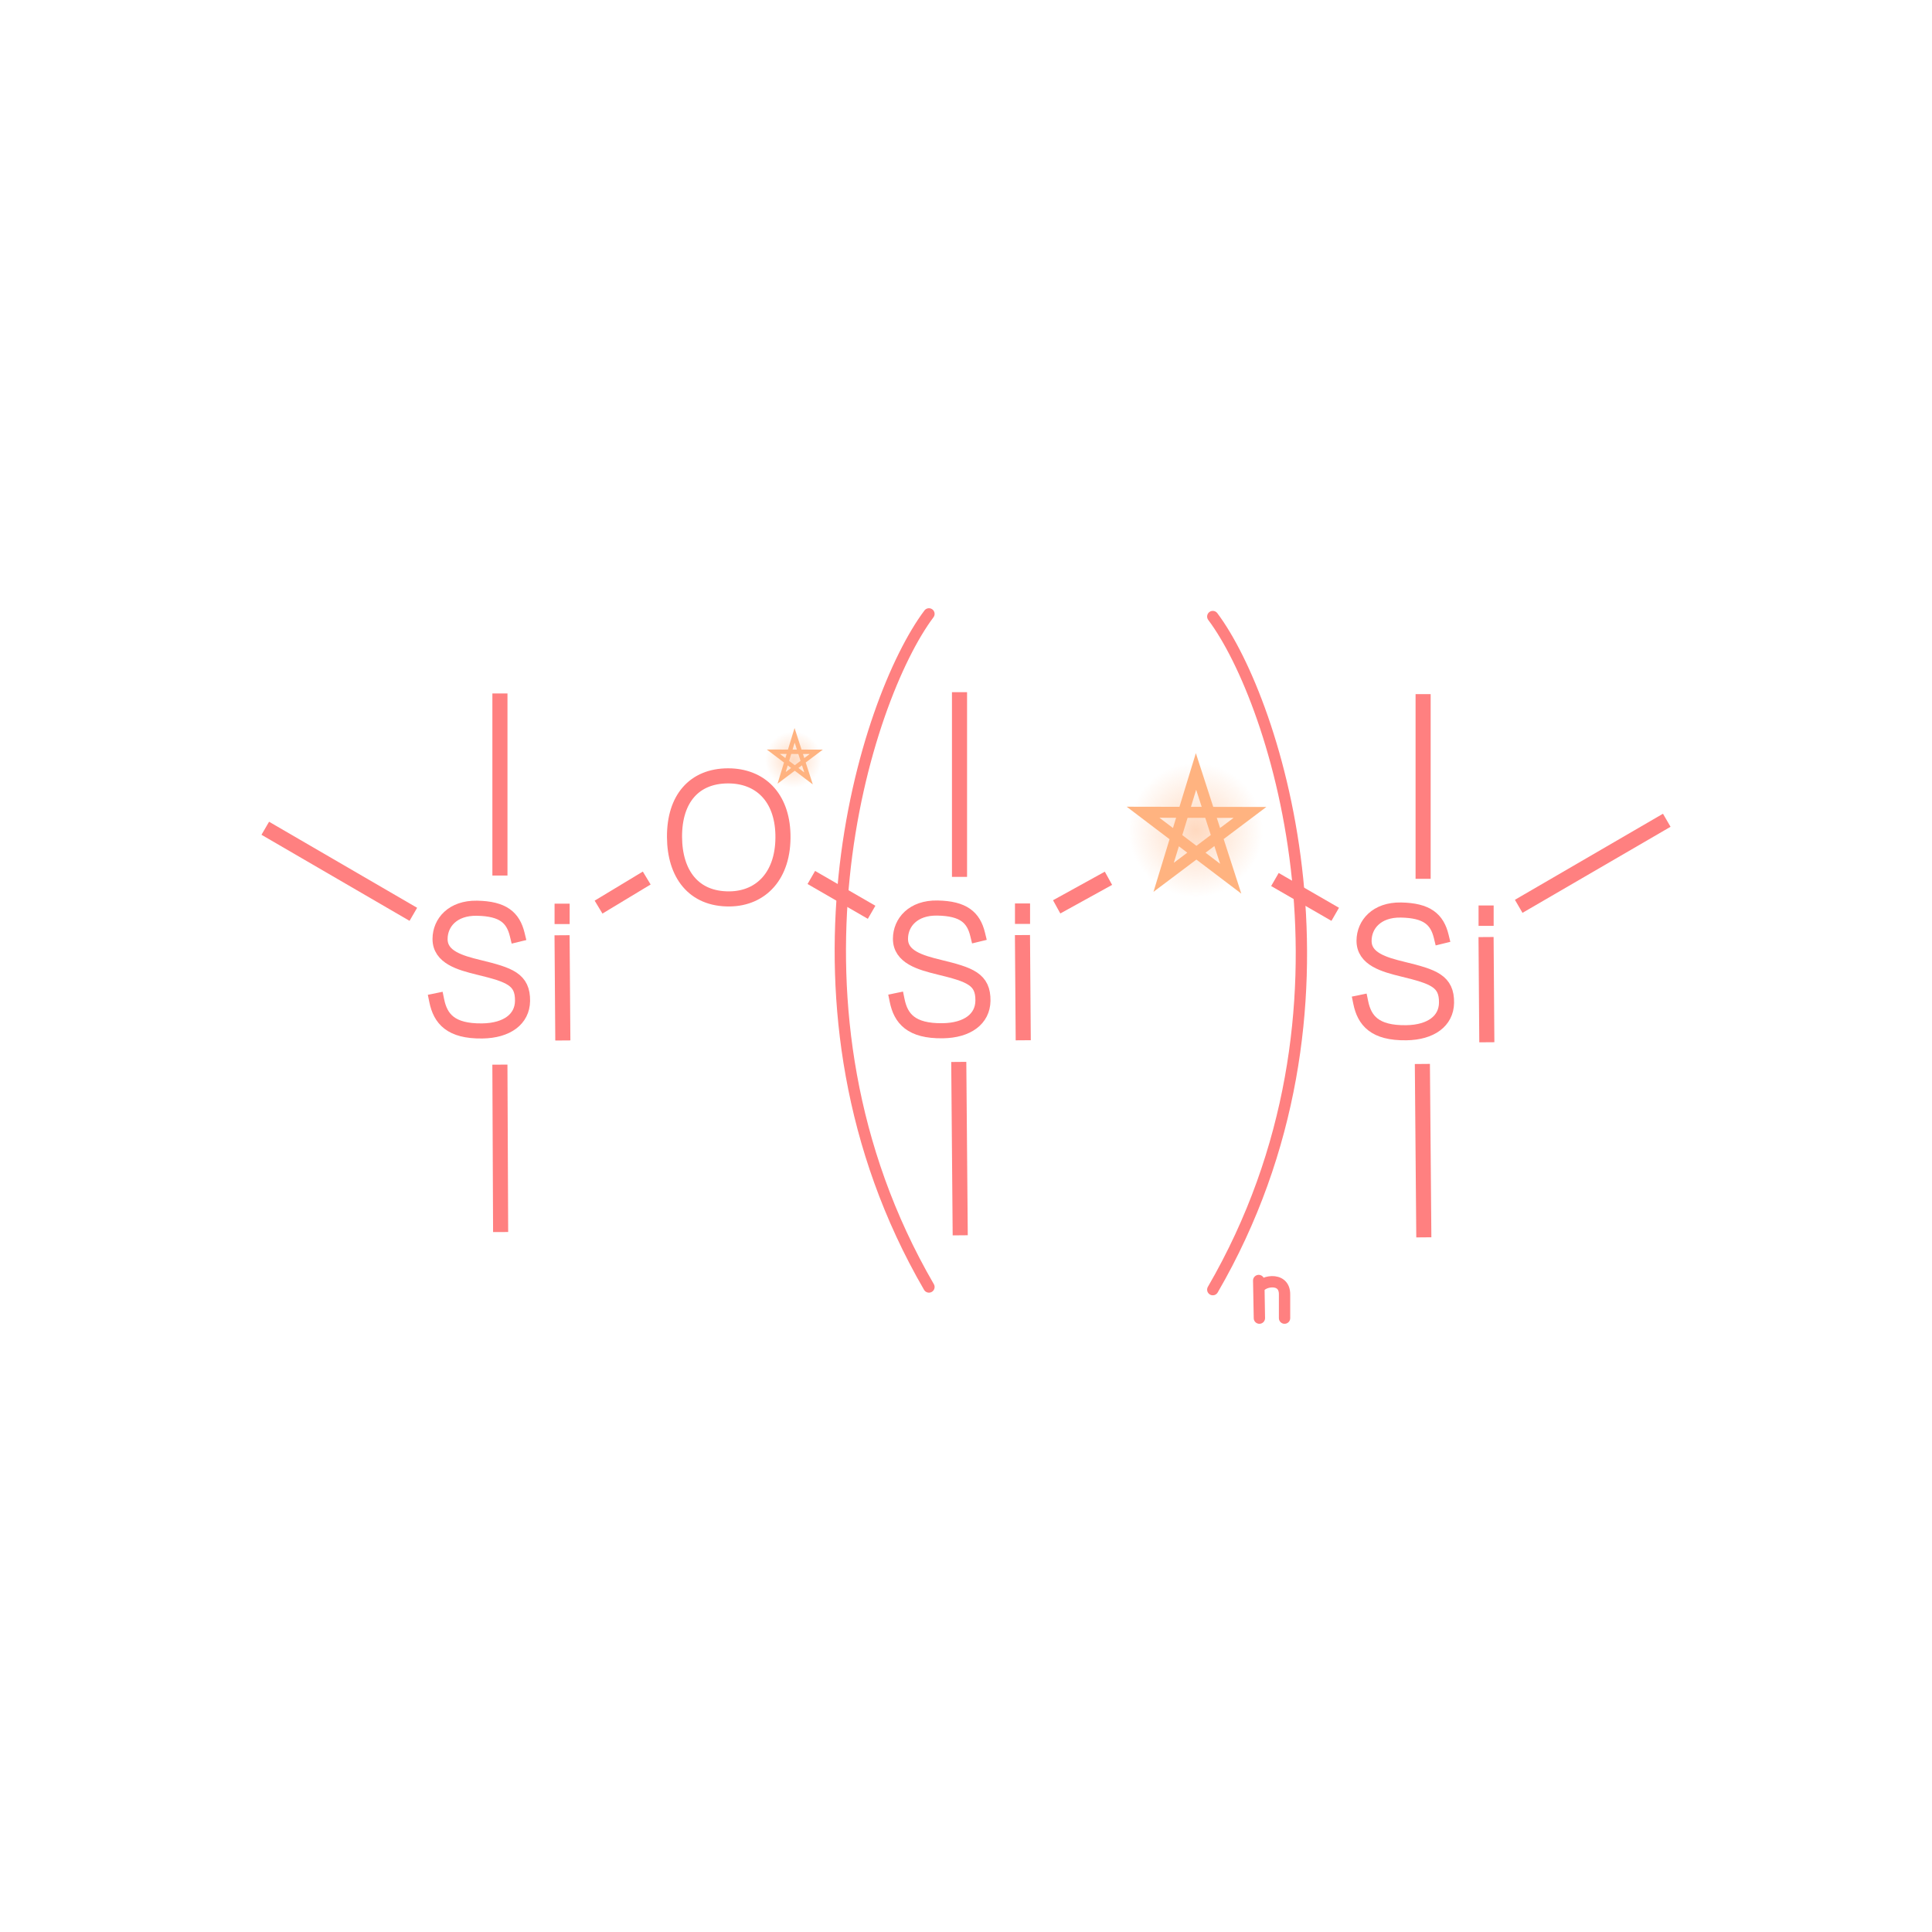 <?xml version="1.0" encoding="UTF-8"?>
<svg version="1.1" viewBox="0 0 256 256" xml:space="preserve" xmlns="http://www.w3.org/2000/svg" xmlns:xlink="http://www.w3.org/1999/xlink"><defs><linearGradient id="linearGradient5783"><stop stop-color="#ffb380" stop-opacity=".5" offset="0"/><stop stop-color="#ffb380" stop-opacity="0" offset="1"/></linearGradient><radialGradient id="radialGradient5878" cx="107.77" cy="101.54" r="8" gradientTransform="matrix(.466 .002 -.002 .466 55.11 53.12)" gradientUnits="userSpaceOnUse" xlink:href="#linearGradient5783"/><radialGradient id="radialGradient5878-3" cx="107.77" cy="101.54" r="8" gradientTransform="matrix(1.111 .004 -.004 1.111 39.124 -3.252)" gradientUnits="userSpaceOnUse" xlink:href="#linearGradient5783"/></defs><ellipse cx="105.19" cy="100.64" rx="4.404" ry="4.404" fill="url(#radialGradient5878)"/><ellipse cx="158.47" cy="109.99" rx="10.495" ry="10.495" fill="url(#radialGradient5878-3)"/><g transform="translate(-.824 -.705)" fill="none" stroke="#ff8080" stroke-linecap="square" stroke-linejoin="round" stroke-width="2"><path d="m69.358 124.53c-0.548-2.249-1.888-3.42-5.332-3.481-3.236-0.057-4.876 1.928-4.891 4.054-0.018 2.43 2.63 3.174 5.156 3.79 4.04 0.984 5.818 1.575 5.772 4.451-0.038 2.397-2.053 3.92-5.332 3.966-4.195 0.059-5.548-1.625-6.037-4.01"/><path d="m75.307 125.63 0.088 11.942"/><path d="m75.307 122.15 5e-6 -0.705"/></g><g transform="translate(60.182 -.73)" fill="none" stroke="#ff8080" stroke-linecap="square" stroke-linejoin="round" stroke-width="2"><path d="m69.358 124.53c-0.548-2.249-1.888-3.42-5.332-3.481-3.236-0.057-4.876 1.928-4.891 4.054-0.018 2.43 2.63 3.174 5.156 3.79 4.04 0.984 5.818 1.575 5.772 4.451-0.038 2.397-2.053 3.92-5.332 3.966-4.195 0.059-5.548-1.625-6.037-4.01"/><path d="m75.307 125.63 0.088 11.942"/><path d="m75.307 122.15 5e-6 -0.705"/></g><g fill="none" stroke="#ff8080" stroke-linejoin="round"><g stroke-linecap="square" stroke-width="2"><path d="m96.692 119.11c-4.813 0.059-7.287-3.336-7.315-8.196-0.028-5.058 2.6-8.102 7.095-8.108 4.227-5e-3 7.148 2.8 7.271 7.755 0.136 5.484-2.937 8.499-7.05 8.549z"/><path d="m66.243 142.07 0.088 20.182"/><path d="m66.243 115.01v-22.121"/><path d="m53.905 120.65-17.89-10.399"/><path d="m202.1 119.59 17.89-10.399"/><path d="m80.167 119.68 4.671-2.82"/><path d="m108.37 116.77 6.257 3.613"/><path d="m127.14 115.19v-22.473"/><path d="m127.05 141.71 0.176 20.975"/><path d="m140.89 119.68 5.112-2.82"/></g><path d="m123.09 81.344c-8.428 11.216-21.563 52.053 0 89.188" stroke-linecap="round" stroke-width="1.5"/><path d="m160.7 81.696c8.428 11.216 21.563 52.053 0 89.188" stroke-linecap="round" stroke-width="1.5"/></g><g transform="translate(121.61 -.466)" fill="none" stroke="#ff8080" stroke-linecap="square" stroke-linejoin="round" stroke-width="2"><path d="m69.358 124.53c-0.548-2.249-1.888-3.42-5.332-3.481-3.236-0.057-4.876 1.928-4.891 4.054-0.018 2.43 2.63 3.174 5.156 3.79 4.04 0.984 5.818 1.575 5.772 4.451-0.038 2.397-2.053 3.92-5.332 3.966-4.195 0.059-5.548-1.625-6.037-4.01"/><path d="m75.307 125.63 0.088 11.942"/><path d="m75.307 122.15 5e-6 -0.705"/></g><g fill="none"><g stroke="#ff8080" stroke-linejoin="round"><g stroke-linecap="square" stroke-width="2"><path d="m169.8 117.04 6.257 3.613"/><path d="m188.57 115.45v-22.473"/><path d="m188.48 141.98 0.176 20.975"/></g><path d="m170.21 174.66v-3.116c0.04-2.597-3.405-1.72-3.396-0.685l0.062 3.801-0.093-4.985" stroke-linecap="round" stroke-width="1.5"/></g><path d="m103.57 103.07 1.72-5.631 1.846 5.704-4.661-3.535 5.683 0.011z" stroke="#ffb380" stroke-linecap="round" stroke-width=".584"/><path d="m154.19 116.25 4.287-14.029 4.598 14.211-11.613-8.807 14.159 0.027z" stroke="#ffb380" stroke-linecap="round" stroke-width="1.455"/></g></svg>
